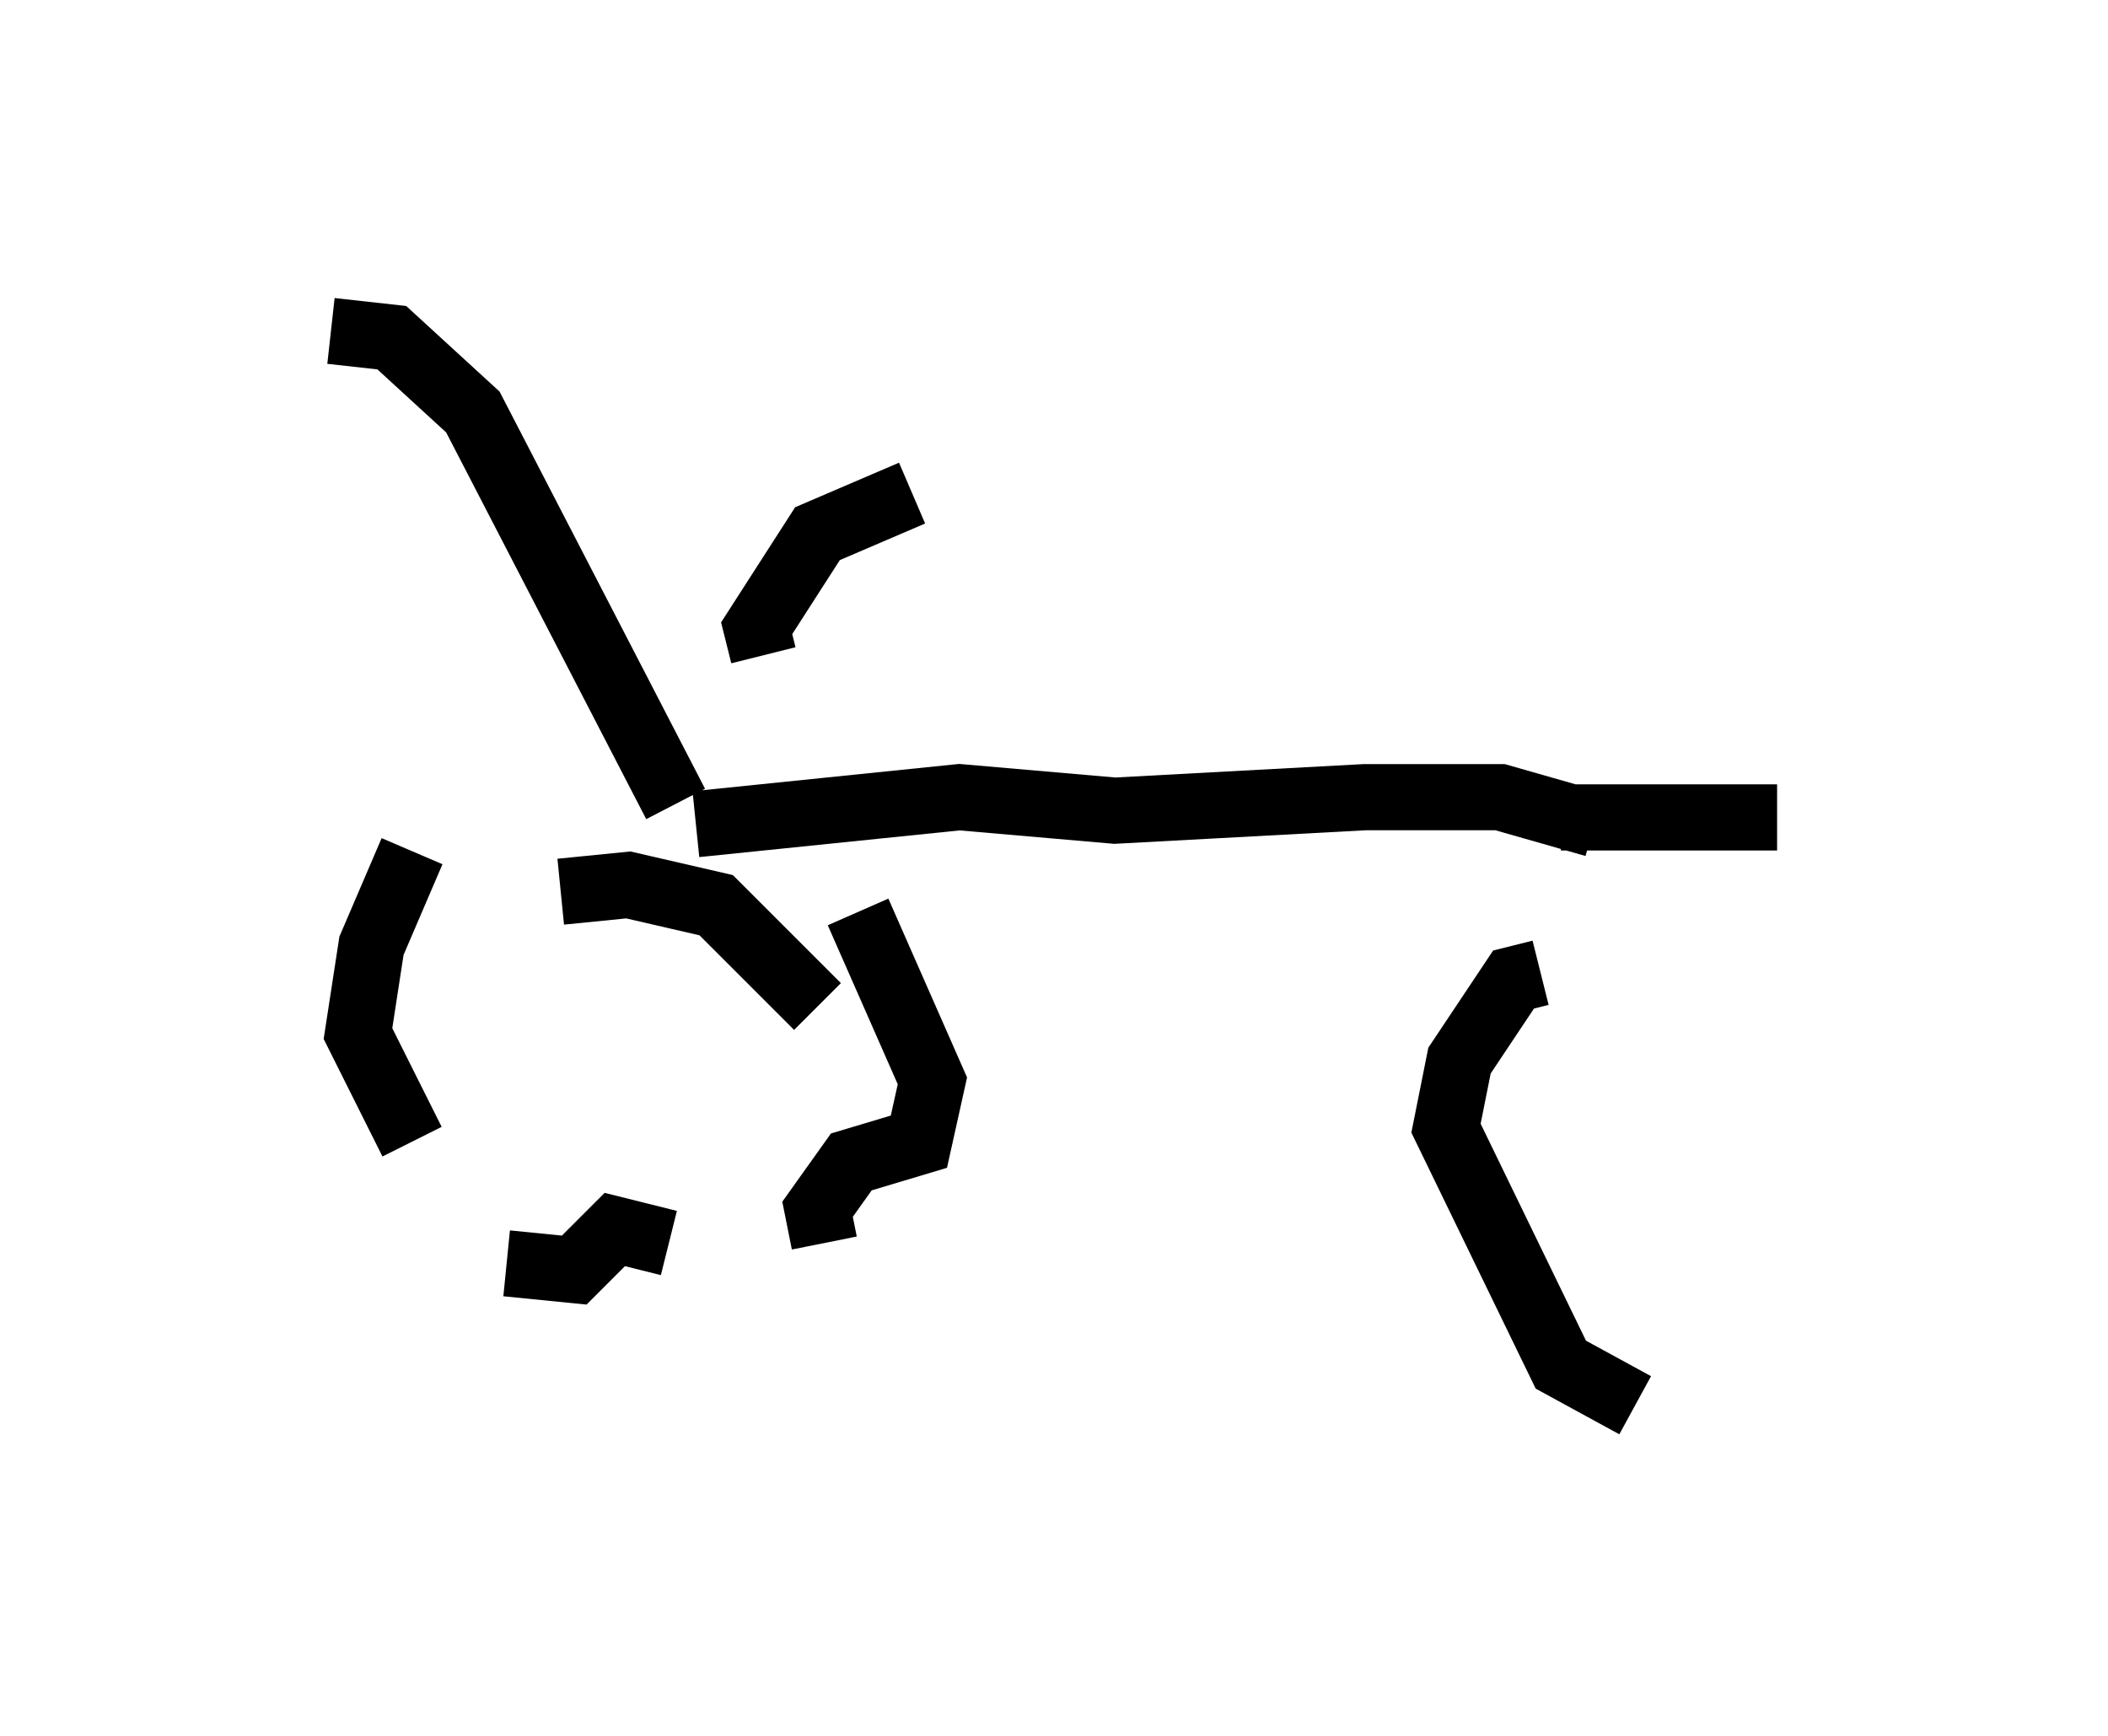 <?xml version="1.0" encoding="utf-8" ?>
<svg baseProfile="full" height="26.231" version="1.1" width="31.846" xmlns="http://www.w3.org/2000/svg" xmlns:ev="http://www.w3.org/2001/xml-events" xmlns:xlink="http://www.w3.org/1999/xlink"><defs /><rect fill="white" height="26.231" width="31.846" x="0" y="0" /><path d="M7.144, 12.656 m-0.919, 0.204 l-0.613, 1.429 -0.204, 1.327 l0.817, 1.633 m6.125, -2.042 l-1.531, -1.531 -1.327, -0.306 l-1.021, 0.102 m-0.817, 5.615 l1.021, 0.102 0.613, -0.613 l0.817, 0.204 m2.348, 0.0 l-0.102, -0.51 0.51, -0.715 l1.021, -0.306 0.204, -0.919 l-1.123, -2.552 m10.311, 0.919 l-0.408, 0.102 -0.817, 1.225 l-0.204, 1.021 1.735, 3.573 l1.123, 0.613 m2.144, -8.881 l-3.267, 0.0 m-13.067, 0.102 l3.981, -0.408 2.348, 0.204 l3.777, -0.204 2.042, 0.0 l1.429, 0.408 m-13.883, -0.306 l-3.063, -5.921 -1.225, -1.123 l-0.919, -0.102 m6.533, 4.9 l-0.102, -0.408 0.919, -1.429 l1.429, -0.613 " fill="none" stroke="black" stroke-width="1" /></svg>